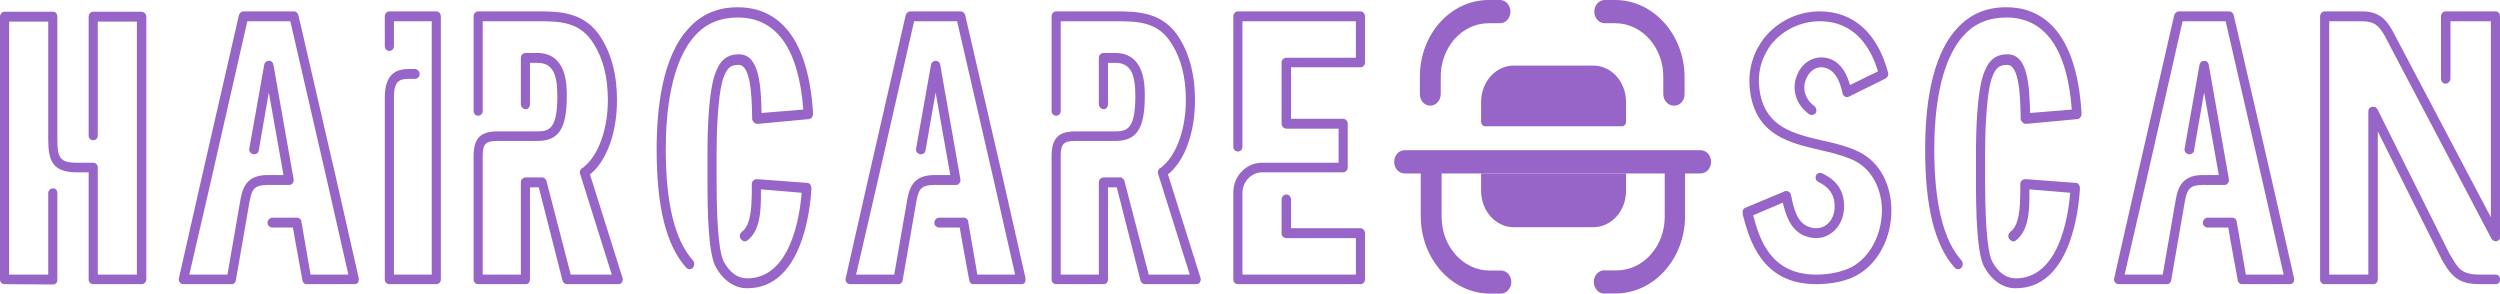<svg width="298" height="35" viewBox="0 0 298 35" fill="none" xmlns="http://www.w3.org/2000/svg">
<path d="M199.508 12.59C198.828 12.59 198.274 11.982 198.265 11.224V9.23C198.287 7.538 197.703 5.905 196.642 4.693C195.582 3.481 194.131 2.789 192.611 2.769H191.284C190.598 2.769 190.041 2.149 190.041 1.385C190.041 0.62 190.598 2.48465e-08 191.284 2.48465e-08H192.611C197.151 0.061 200.802 4.176 200.802 9.23V11.206C200.811 11.569 200.687 11.922 200.459 12.183C200.231 12.443 199.918 12.59 199.591 12.59H199.508ZM170.493 12.59C170.164 12.595 169.848 12.453 169.614 12.197C169.381 11.94 169.249 11.59 169.249 11.224V9.23C169.223 6.793 170.074 4.444 171.613 2.71C173.152 0.976 175.25 -0 177.44 2.48465e-08H178.799C179.486 2.48465e-08 180.043 0.62 180.043 1.385C180.043 2.149 179.486 2.769 178.799 2.769H177.456C175.924 2.764 174.453 3.446 173.377 4.662C172.301 5.877 171.71 7.524 171.736 9.23V11.224C171.727 11.982 171.173 12.59 170.493 12.59Z" fill="#9764C7"/>
<path d="M200.857 20.674V25.862C200.804 30.852 197.198 34.892 192.716 34.981H191.373C190.898 35.043 190.433 34.795 190.178 34.344C189.923 33.893 189.923 33.319 190.178 32.868C190.433 32.417 190.898 32.169 191.373 32.231H192.716C195.878 32.221 198.437 29.364 198.436 25.843V20.674H200.857ZM180.148 33.615C180.139 34.376 179.588 34.99 178.905 35H177.545C173.006 34.939 169.354 30.825 169.355 25.77V20.674H171.842V25.862C171.842 29.375 174.39 32.229 177.545 32.249H178.905C179.233 32.244 179.549 32.386 179.783 32.643C180.017 32.9 180.148 33.25 180.148 33.615ZM203.958 19.29C203.958 20.055 203.401 20.674 202.714 20.674H167.431C166.745 20.674 166.188 20.055 166.188 19.29C166.188 18.525 166.745 17.905 167.431 17.905H202.664C203.003 17.89 203.332 18.029 203.576 18.291C203.82 18.552 203.958 18.913 203.958 19.29Z" fill="#9764C7"/>
<path d="M193.824 14.537V12.156C193.824 11.005 193.414 9.902 192.683 9.088C191.952 8.274 190.961 7.817 189.928 7.817H180.444C178.292 7.817 176.548 9.76 176.548 12.156V14.537C176.556 14.819 176.759 15.044 177.012 15.054H193.36C193.613 15.044 193.816 14.819 193.824 14.537Z" fill="#9764C7"/>
<path d="M193.824 20.678V22.746C193.824 25.142 192.08 27.084 189.928 27.084H180.444C178.292 27.084 176.548 25.142 176.548 22.746V20.678H193.824Z" fill="#9764C7"/>
<path d="M216.476 33.871C217.525 33.871 219.506 33.749 221.099 32.936C223.818 31.595 225.566 28.303 225.45 24.766C225.333 21.515 223.741 18.954 221.138 17.897C219.933 17.369 218.574 17.044 217.253 16.759C213.795 15.946 210.532 15.174 209.794 11.069C209.289 8.305 210.299 6.395 211.153 5.257C212.552 3.55 214.689 2.534 216.903 2.534C221.138 2.534 223.002 5.704 223.857 8.508L220.516 10.134C220.166 8.915 219.584 7.655 218.302 7.086C216.748 6.435 215.038 7.126 214.3 8.752C213.484 10.459 213.989 12.41 215.621 13.589C215.854 13.792 216.243 13.711 216.437 13.467C216.592 13.223 216.515 12.857 216.282 12.654C215.116 11.801 214.766 10.459 215.349 9.281C215.815 8.224 216.864 7.736 217.836 8.183C218.923 8.63 219.389 9.972 219.623 11.11C219.661 11.272 219.778 11.435 219.933 11.516C220.089 11.597 220.244 11.597 220.4 11.516L224.751 9.362C224.984 9.24 225.139 8.955 225.061 8.671C223.818 3.956 220.943 1.355 216.903 1.355C214.339 1.355 211.892 2.534 210.299 4.525C209.289 5.826 208.123 8.061 208.667 11.272C209.522 16.15 213.329 17.044 217.02 17.897C218.302 18.182 219.545 18.507 220.71 18.995C222.847 19.889 224.207 22.084 224.323 24.807C224.401 27.855 222.925 30.701 220.633 31.879C219.545 32.408 218.069 32.733 216.476 32.733C211.037 32.733 209.716 28.465 208.978 25.661L212.513 24.157C212.863 25.661 213.484 27.652 215.427 28.221C216.515 28.546 217.564 28.384 218.418 27.693C219.273 27.043 219.817 25.904 219.817 24.604C219.817 22.287 218.457 21.271 217.214 20.661C216.942 20.539 216.592 20.621 216.476 20.905C216.359 21.19 216.437 21.555 216.748 21.677C217.758 22.206 218.69 22.937 218.69 24.604C218.69 25.498 218.379 26.27 217.758 26.758C217.214 27.205 216.476 27.327 215.738 27.083C214.261 26.636 213.834 25.01 213.484 23.222C213.446 23.059 213.329 22.897 213.174 22.816C213.018 22.775 212.863 22.734 212.707 22.816L208.046 24.766C207.812 24.848 207.657 25.132 207.735 25.417V25.579C208.512 28.465 209.91 33.871 216.476 33.871Z" fill="#9764C7"/>
<path d="M240.277 34.359C246.726 34.359 247.775 25.254 247.93 22.45C247.93 22.125 247.736 21.799 247.425 21.799L241.443 21.352C241.132 21.352 240.86 21.555 240.821 21.881C240.821 22.206 240.821 22.612 240.821 23.059C240.782 24.645 240.743 26.839 239.617 27.652C239.384 27.855 239.306 28.221 239.5 28.465C239.695 28.75 240.044 28.872 240.277 28.668C241.87 27.49 241.909 24.929 241.909 23.1V22.572L246.765 22.978C246.532 25.986 245.366 33.139 240.316 33.18H240.277C239.151 33.18 238.179 32.489 237.48 31.188C237.092 30.457 236.625 28.181 236.625 21.596V18.223C236.625 16.556 236.703 11.557 237.402 9.362C237.907 7.939 238.412 7.736 239.267 7.736C240.666 7.736 240.821 11.313 240.86 13.914V14.158C240.86 14.321 240.977 14.483 241.093 14.605C241.21 14.686 241.326 14.768 241.482 14.768L247.62 14.199C247.93 14.158 248.125 13.873 248.125 13.548C247.503 3.103 242.919 0.867 239.189 0.867H239.112C236.781 0.867 234.838 1.68 233.323 3.346C230.099 6.761 229.477 13.101 229.477 17.816C229.477 24.645 230.604 29.237 233.012 31.92C233.207 32.123 233.556 32.164 233.789 31.92C233.984 31.717 234.023 31.31 233.828 31.066C231.653 28.668 230.565 24.238 230.565 17.816C230.565 13.345 231.187 7.33 234.1 4.2C235.382 2.777 237.092 2.086 239.151 2.086C243.774 2.086 246.415 5.826 246.959 13.061L241.987 13.467C241.909 10.134 241.715 6.476 239.306 6.476H239.267C237.83 6.476 236.975 7.208 236.392 8.955C235.693 11.069 235.538 15.255 235.538 18.182V21.596C235.538 25.132 235.615 30.091 236.509 31.798C237.402 33.424 238.762 34.359 240.238 34.359H240.277Z" fill="#9764C7"/>
<path d="M273.454 33.18L270.773 21.352L266.267 1.843C266.189 1.558 265.995 1.355 265.723 1.355H259.74C259.468 1.355 259.235 1.558 259.157 1.843L254.69 21.352L252.009 33.18C251.97 33.343 252.009 33.546 252.126 33.668C252.203 33.79 252.398 33.871 252.553 33.871H258.38C258.458 33.871 258.536 33.83 258.613 33.749C258.691 33.708 258.73 33.627 258.769 33.546C258.769 33.546 258.808 33.424 258.808 33.383L260.439 23.994C260.711 22.49 261.061 22.043 262.615 22.043L262.693 22.003L262.731 22.043H265.218C265.257 22.043 265.334 22.003 265.373 22.003C265.451 21.962 265.529 21.881 265.567 21.84C265.606 21.759 265.684 21.677 265.684 21.596V21.352L263.275 7.695C263.236 7.452 263.042 7.248 262.731 7.248C262.459 7.248 262.226 7.452 262.188 7.695L260.4 17.735C260.362 18.06 260.556 18.304 260.867 18.385C261.177 18.426 261.488 18.263 261.527 17.938L262.731 11.028L264.48 20.864H262.615C260.362 20.864 259.662 22.003 259.352 23.791L257.798 32.733H253.252L255.816 21.637L260.167 2.534H265.295L269.685 21.596L272.211 32.733H267.704L267.005 28.668L266.616 26.433C266.616 26.148 266.306 25.904 265.995 25.945H263.159C262.848 25.945 262.576 26.23 262.576 26.555C262.576 26.88 262.848 27.124 263.159 27.124H265.606L265.917 28.912L266.733 33.383C266.733 33.424 266.772 33.546 266.772 33.546C266.811 33.627 266.849 33.708 266.927 33.749C266.966 33.79 267.082 33.871 267.121 33.871H272.949C273.104 33.871 273.298 33.79 273.376 33.668C273.454 33.546 273.454 33.18 273.454 33.18Z" fill="#9764C7"/>
<path d="M281.528 2.534C283.043 2.534 283.587 3.062 284.286 4.322L296.99 28.465L297.029 28.506C297.068 28.587 297.145 28.668 297.223 28.668C297.262 28.709 297.378 28.75 297.417 28.75H297.612C297.689 28.75 297.728 28.668 297.806 28.668C297.845 28.628 297.922 28.546 297.961 28.506C298 28.424 298 28.343 298 28.262V1.965C298 1.639 297.806 1.355 297.495 1.355H291.512C291.201 1.355 290.968 1.639 290.968 1.965V9.362C290.968 9.687 291.201 9.972 291.512 9.972C291.823 9.972 292.095 9.687 292.095 9.362V2.534H296.912V25.904L285.258 3.794C284.442 2.29 283.548 1.355 281.528 1.355H277.099C276.788 1.355 276.555 1.639 276.555 1.965V33.302C276.555 33.465 276.594 33.627 276.711 33.708C276.788 33.83 276.944 33.871 277.099 33.871H282.888C283.199 33.871 283.432 33.627 283.432 33.302V15.662L291.007 30.823V30.863L291.629 31.879C292.561 33.302 293.649 33.871 295.514 33.871H297.495C297.806 33.871 298 33.627 298 33.302C298 32.977 297.806 32.733 297.495 32.733H295.514C293.804 32.733 293.183 32.205 292.6 31.27L291.978 30.253L283.393 13.02L283.315 12.939C283.276 12.898 283.237 12.817 283.16 12.776C283.082 12.736 283.004 12.736 282.927 12.736H282.732C282.655 12.736 282.616 12.776 282.538 12.817C282.46 12.857 282.422 12.898 282.383 12.979C282.344 13.061 282.305 13.142 282.305 13.223V32.733H277.643V2.534H281.528Z" fill="#9764C7"/>
<path d="M6.332 33.912C6.488 33.912 6.604 33.871 6.682 33.749C6.799 33.668 6.837 33.505 6.837 33.343V23.019C6.837 22.694 6.643 22.45 6.332 22.45C6.022 22.45 5.75 22.694 5.75 23.019V32.733H1.088V2.574H5.75V16.637C5.75 19.198 6.294 20.539 9.168 20.539H10.567V33.302C10.567 33.627 10.8 33.871 11.111 33.871H16.86C17.171 33.871 17.443 33.627 17.443 33.302V2.005C17.443 1.68 17.171 1.395 16.86 1.395H11.111C10.8 1.395 10.567 1.68 10.567 2.005V16.15C10.567 16.475 10.8 16.719 11.111 16.719C11.422 16.719 11.655 16.475 11.655 16.15V2.574H16.317V32.733H11.655V19.97C11.655 19.645 11.422 19.401 11.111 19.401H9.168C7.148 19.401 6.837 18.792 6.837 16.637V2.005C6.837 1.68 6.643 1.395 6.332 1.395H0.544C0.233 1.395 0 1.68 0 2.005V33.302C0 33.627 0.233 33.871 0.544 33.871L6.294 33.912H6.332Z" fill="#9764C7"/>
<path d="M42.766 33.18L40.086 21.352L35.579 1.843C35.501 1.558 35.307 1.355 35.035 1.355H29.052C28.78 1.355 28.547 1.558 28.47 1.843L24.002 21.352L21.322 33.18C21.283 33.343 21.322 33.546 21.438 33.668C21.516 33.79 21.71 33.871 21.865 33.871H27.693C27.77 33.871 27.848 33.83 27.926 33.749C28.003 33.708 28.042 33.627 28.081 33.546C28.081 33.546 28.12 33.424 28.12 33.383L29.752 23.994C30.024 22.49 30.373 22.043 31.927 22.043L32.005 22.003L32.044 22.043H34.53C34.569 22.043 34.647 22.003 34.686 22.003C34.763 21.962 34.841 21.881 34.88 21.84C34.919 21.759 34.996 21.677 34.996 21.596V21.352L32.588 7.695C32.549 7.452 32.355 7.248 32.044 7.248C31.772 7.248 31.539 7.452 31.5 7.695L29.713 17.735C29.674 18.06 29.868 18.304 30.179 18.385C30.49 18.426 30.801 18.263 30.84 17.938L32.044 11.028L33.792 20.864H31.927C29.674 20.864 28.975 22.003 28.664 23.791L27.11 32.733H22.565L25.129 21.637L29.48 2.534H34.608L38.998 21.596L41.523 32.733H37.017L36.317 28.668L35.929 26.433C35.929 26.148 35.618 25.904 35.307 25.945H32.471C32.16 25.945 31.888 26.23 31.888 26.555C31.888 26.88 32.16 27.124 32.471 27.124H34.919L35.23 28.912L36.045 33.383C36.045 33.424 36.084 33.546 36.084 33.546C36.123 33.627 36.162 33.708 36.239 33.749C36.278 33.79 36.395 33.871 36.434 33.871H42.261C42.416 33.871 42.611 33.79 42.688 33.668C42.766 33.546 42.766 33.18 42.766 33.18Z" fill="#9764C7"/>
<path d="M52.006 33.871C52.317 33.871 52.55 33.627 52.55 33.302V1.965C52.55 1.639 52.317 1.355 52.006 1.355H46.412C46.101 1.355 45.868 1.639 45.868 1.965V5.501C45.868 5.826 46.101 6.07 46.412 6.07C46.722 6.07 46.956 5.826 46.956 5.501V2.534H51.462V32.733H46.956V11.597C46.956 9.565 47.694 9.403 48.781 9.403H49.442C49.753 9.403 50.025 9.159 50.025 8.834C50.025 8.508 49.753 8.224 49.442 8.224H48.781C47.422 8.224 45.868 8.63 45.868 11.597V33.302C45.868 33.627 46.101 33.871 46.412 33.871H52.006Z" fill="#9764C7"/>
<path d="M73.702 33.871C73.857 33.871 74.012 33.83 74.129 33.668C74.207 33.505 74.284 33.302 74.207 33.139L70.322 20.783C70.361 20.743 70.438 20.702 70.438 20.702C72.381 19.035 73.546 15.743 73.546 11.923C73.546 8.996 72.925 6.557 71.72 4.606C69.778 1.395 66.709 1.355 64.028 1.355H56.996C56.686 1.355 56.453 1.639 56.453 1.965V13.223C56.453 13.548 56.686 13.792 56.996 13.792C57.307 13.792 57.54 13.548 57.54 13.223V2.534H64.028C66.67 2.534 69.156 2.534 70.788 5.257C71.876 6.964 72.458 9.199 72.458 11.923C72.458 15.337 71.371 18.385 69.739 19.767C69.622 19.889 69.506 20.011 69.35 20.052C69.234 20.174 69.117 20.336 69.117 20.499C69.117 20.58 69.117 20.702 69.156 20.743L72.925 32.733H68.03L65.155 21.637C65.155 21.515 65.077 21.393 64.999 21.352C64.922 21.23 64.805 21.149 64.65 21.149H62.668C62.358 21.149 62.086 21.393 62.086 21.718V32.733H57.54V18.588C57.54 17.166 57.89 16.8 59.25 16.8H64.028C66.592 16.8 67.563 15.377 67.563 11.435C67.563 10.134 67.563 6.314 64.028 6.314H62.668C62.358 6.314 62.086 6.557 62.086 6.883V12.41C62.086 12.736 62.358 13.02 62.668 13.02C62.979 13.02 63.173 12.736 63.173 12.41V7.492H64.028C65.776 7.492 66.437 8.63 66.437 11.435C66.437 15.377 65.466 15.662 64.028 15.662H59.25C57.268 15.662 56.453 16.515 56.453 18.588V33.302C56.453 33.627 56.686 33.871 56.996 33.871H62.668C62.979 33.871 63.173 33.627 63.173 33.302V22.328H64.222L67.058 33.465C67.136 33.708 67.33 33.871 67.602 33.871H73.702Z" fill="#9764C7"/>
<path d="M89.071 34.359C95.52 34.359 96.569 25.254 96.724 22.45C96.724 22.125 96.53 21.799 96.219 21.799L90.236 21.352C89.926 21.352 89.654 21.555 89.615 21.881C89.615 22.206 89.615 22.612 89.615 23.059C89.576 24.645 89.537 26.839 88.41 27.652C88.177 27.855 88.1 28.221 88.294 28.465C88.488 28.75 88.838 28.872 89.071 28.668C90.664 27.49 90.703 24.929 90.703 23.1V22.572L95.559 22.978C95.326 25.986 94.16 33.139 89.11 33.18H89.071C87.944 33.18 86.973 32.489 86.274 31.188C85.885 30.457 85.419 28.181 85.419 21.596V18.223C85.419 16.556 85.497 11.557 86.196 9.362C86.701 7.939 87.206 7.736 88.061 7.736C89.459 7.736 89.615 11.313 89.654 13.914V14.158C89.654 14.321 89.77 14.483 89.887 14.605C90.003 14.686 90.12 14.768 90.275 14.768L96.413 14.199C96.724 14.158 96.918 13.873 96.918 13.548C96.297 3.103 91.713 0.867 87.983 0.867H87.906C85.575 0.867 83.632 1.68 82.117 3.346C78.892 6.761 78.271 13.101 78.271 17.816C78.271 24.645 79.397 29.237 81.806 31.92C82 32.123 82.35 32.164 82.583 31.92C82.777 31.717 82.816 31.31 82.622 31.066C80.447 28.668 79.359 24.238 79.359 17.816C79.359 13.345 79.98 7.33 82.894 4.2C84.176 2.777 85.885 2.086 87.944 2.086C92.567 2.086 95.209 5.826 95.753 13.061L90.78 13.467C90.703 10.134 90.508 6.476 88.1 6.476H88.061C86.624 6.476 85.769 7.208 85.186 8.955C84.487 11.069 84.331 15.255 84.331 18.182V21.596C84.331 25.132 84.409 30.091 85.303 31.798C86.196 33.424 87.556 34.359 89.032 34.359H89.071Z" fill="#9764C7"/>
<path d="M122.247 33.18L119.567 21.352L115.06 1.843C114.983 1.558 114.788 1.355 114.517 1.355H108.534C108.262 1.355 108.029 1.558 107.951 1.843L103.483 21.352L100.803 33.18C100.764 33.343 100.803 33.546 100.919 33.668C100.997 33.79 101.191 33.871 101.347 33.871H107.174C107.252 33.871 107.329 33.83 107.407 33.749C107.485 33.708 107.524 33.627 107.563 33.546C107.563 33.546 107.601 33.424 107.601 33.383L109.233 23.994C109.505 22.49 109.855 22.043 111.409 22.043L111.486 22.003L111.525 22.043H114.011C114.05 22.043 114.128 22.003 114.167 22.003C114.245 21.962 114.322 21.881 114.361 21.84C114.4 21.759 114.478 21.677 114.478 21.596V21.352L112.069 7.695C112.03 7.452 111.836 7.248 111.525 7.248C111.253 7.248 111.02 7.452 110.981 7.695L109.194 17.735C109.155 18.06 109.35 18.304 109.66 18.385C109.971 18.426 110.282 18.263 110.321 17.938L111.525 11.028L113.273 20.864H111.409C109.155 20.864 108.456 22.003 108.145 23.791L106.591 32.733H102.046L104.61 21.637L108.961 2.534H114.089L118.479 21.596L121.004 32.733H116.498L115.799 28.668L115.41 26.433C115.41 26.148 115.099 25.904 114.788 25.945H111.952C111.642 25.945 111.37 26.23 111.37 26.555C111.37 26.88 111.642 27.124 111.952 27.124H114.4L114.711 28.912L115.527 33.383C115.527 33.424 115.565 33.546 115.565 33.546C115.604 33.627 115.643 33.708 115.721 33.749C115.76 33.79 115.876 33.871 115.915 33.871H121.742C121.898 33.871 122.092 33.79 122.17 33.668C122.247 33.546 122.247 33.18 122.247 33.18Z" fill="#9764C7"/>
<path d="M142.598 33.871C142.753 33.871 142.909 33.83 143.025 33.668C143.103 33.505 143.181 33.302 143.103 33.139L139.218 20.783C139.257 20.743 139.335 20.702 139.335 20.702C141.277 19.035 142.443 15.743 142.443 11.923C142.443 8.996 141.821 6.557 140.617 4.606C138.674 1.395 135.605 1.355 132.925 1.355H125.893C125.582 1.355 125.349 1.639 125.349 1.965V13.223C125.349 13.548 125.582 13.792 125.893 13.792C126.204 13.792 126.437 13.548 126.437 13.223V2.534H132.925C135.566 2.534 138.053 2.534 139.684 5.257C140.772 6.964 141.355 9.199 141.355 11.923C141.355 15.337 140.267 18.385 138.635 19.767C138.519 19.889 138.402 20.011 138.247 20.052C138.13 20.174 138.014 20.336 138.014 20.499C138.014 20.58 138.014 20.702 138.053 20.743L141.821 32.733H136.926L134.051 21.637C134.051 21.515 133.974 21.393 133.896 21.352C133.818 21.23 133.702 21.149 133.546 21.149H131.565C131.254 21.149 130.982 21.393 130.982 21.718V32.733H126.437V18.588C126.437 17.166 126.786 16.8 128.146 16.8H132.925C135.489 16.8 136.46 15.377 136.46 11.435C136.46 10.134 136.46 6.314 132.925 6.314H131.565C131.254 6.314 130.982 6.557 130.982 6.883V12.41C130.982 12.736 131.254 13.02 131.565 13.02C131.876 13.02 132.07 12.736 132.07 12.41V7.492H132.925C134.673 7.492 135.333 8.63 135.333 11.435C135.333 15.377 134.362 15.662 132.925 15.662H128.146C126.165 15.662 125.349 16.515 125.349 18.588V33.302C125.349 33.627 125.582 33.871 125.893 33.871H131.565C131.876 33.871 132.07 33.627 132.07 33.302V22.328H133.119L135.955 33.465C136.033 33.708 136.227 33.871 136.499 33.871H142.598Z" fill="#9764C7"/>
<path d="M162.163 33.871C162.474 33.871 162.707 33.627 162.707 33.302V27.815C162.707 27.49 162.474 27.205 162.163 27.205H153.888V23.791C153.888 23.466 153.655 23.181 153.344 23.181C153.034 23.181 152.762 23.466 152.762 23.791V27.815C152.762 28.14 153.034 28.384 153.344 28.384H161.619V32.733H148.1V22.978C148.1 21.637 149.188 20.539 150.47 20.539H160.065C160.376 20.539 160.648 20.296 160.648 19.97V14.727C160.648 14.402 160.376 14.158 160.065 14.158H153.888V8.021H162.163C162.474 8.021 162.707 7.777 162.707 7.452V1.965C162.707 1.639 162.474 1.355 162.163 1.355H147.556C147.245 1.355 147.012 1.639 147.012 1.965V17.491C147.012 17.816 147.245 18.06 147.556 18.06C147.867 18.06 148.1 17.816 148.1 17.491V2.534H161.619V6.883H153.344C153.034 6.883 152.762 7.126 152.762 7.452V14.727C152.762 15.052 153.034 15.337 153.344 15.337H159.56V19.401H150.353C148.488 19.442 147.012 21.027 147.012 22.937V33.302C147.012 33.627 147.245 33.871 147.556 33.871H162.163Z" fill="#9764C7"/>
</svg>

